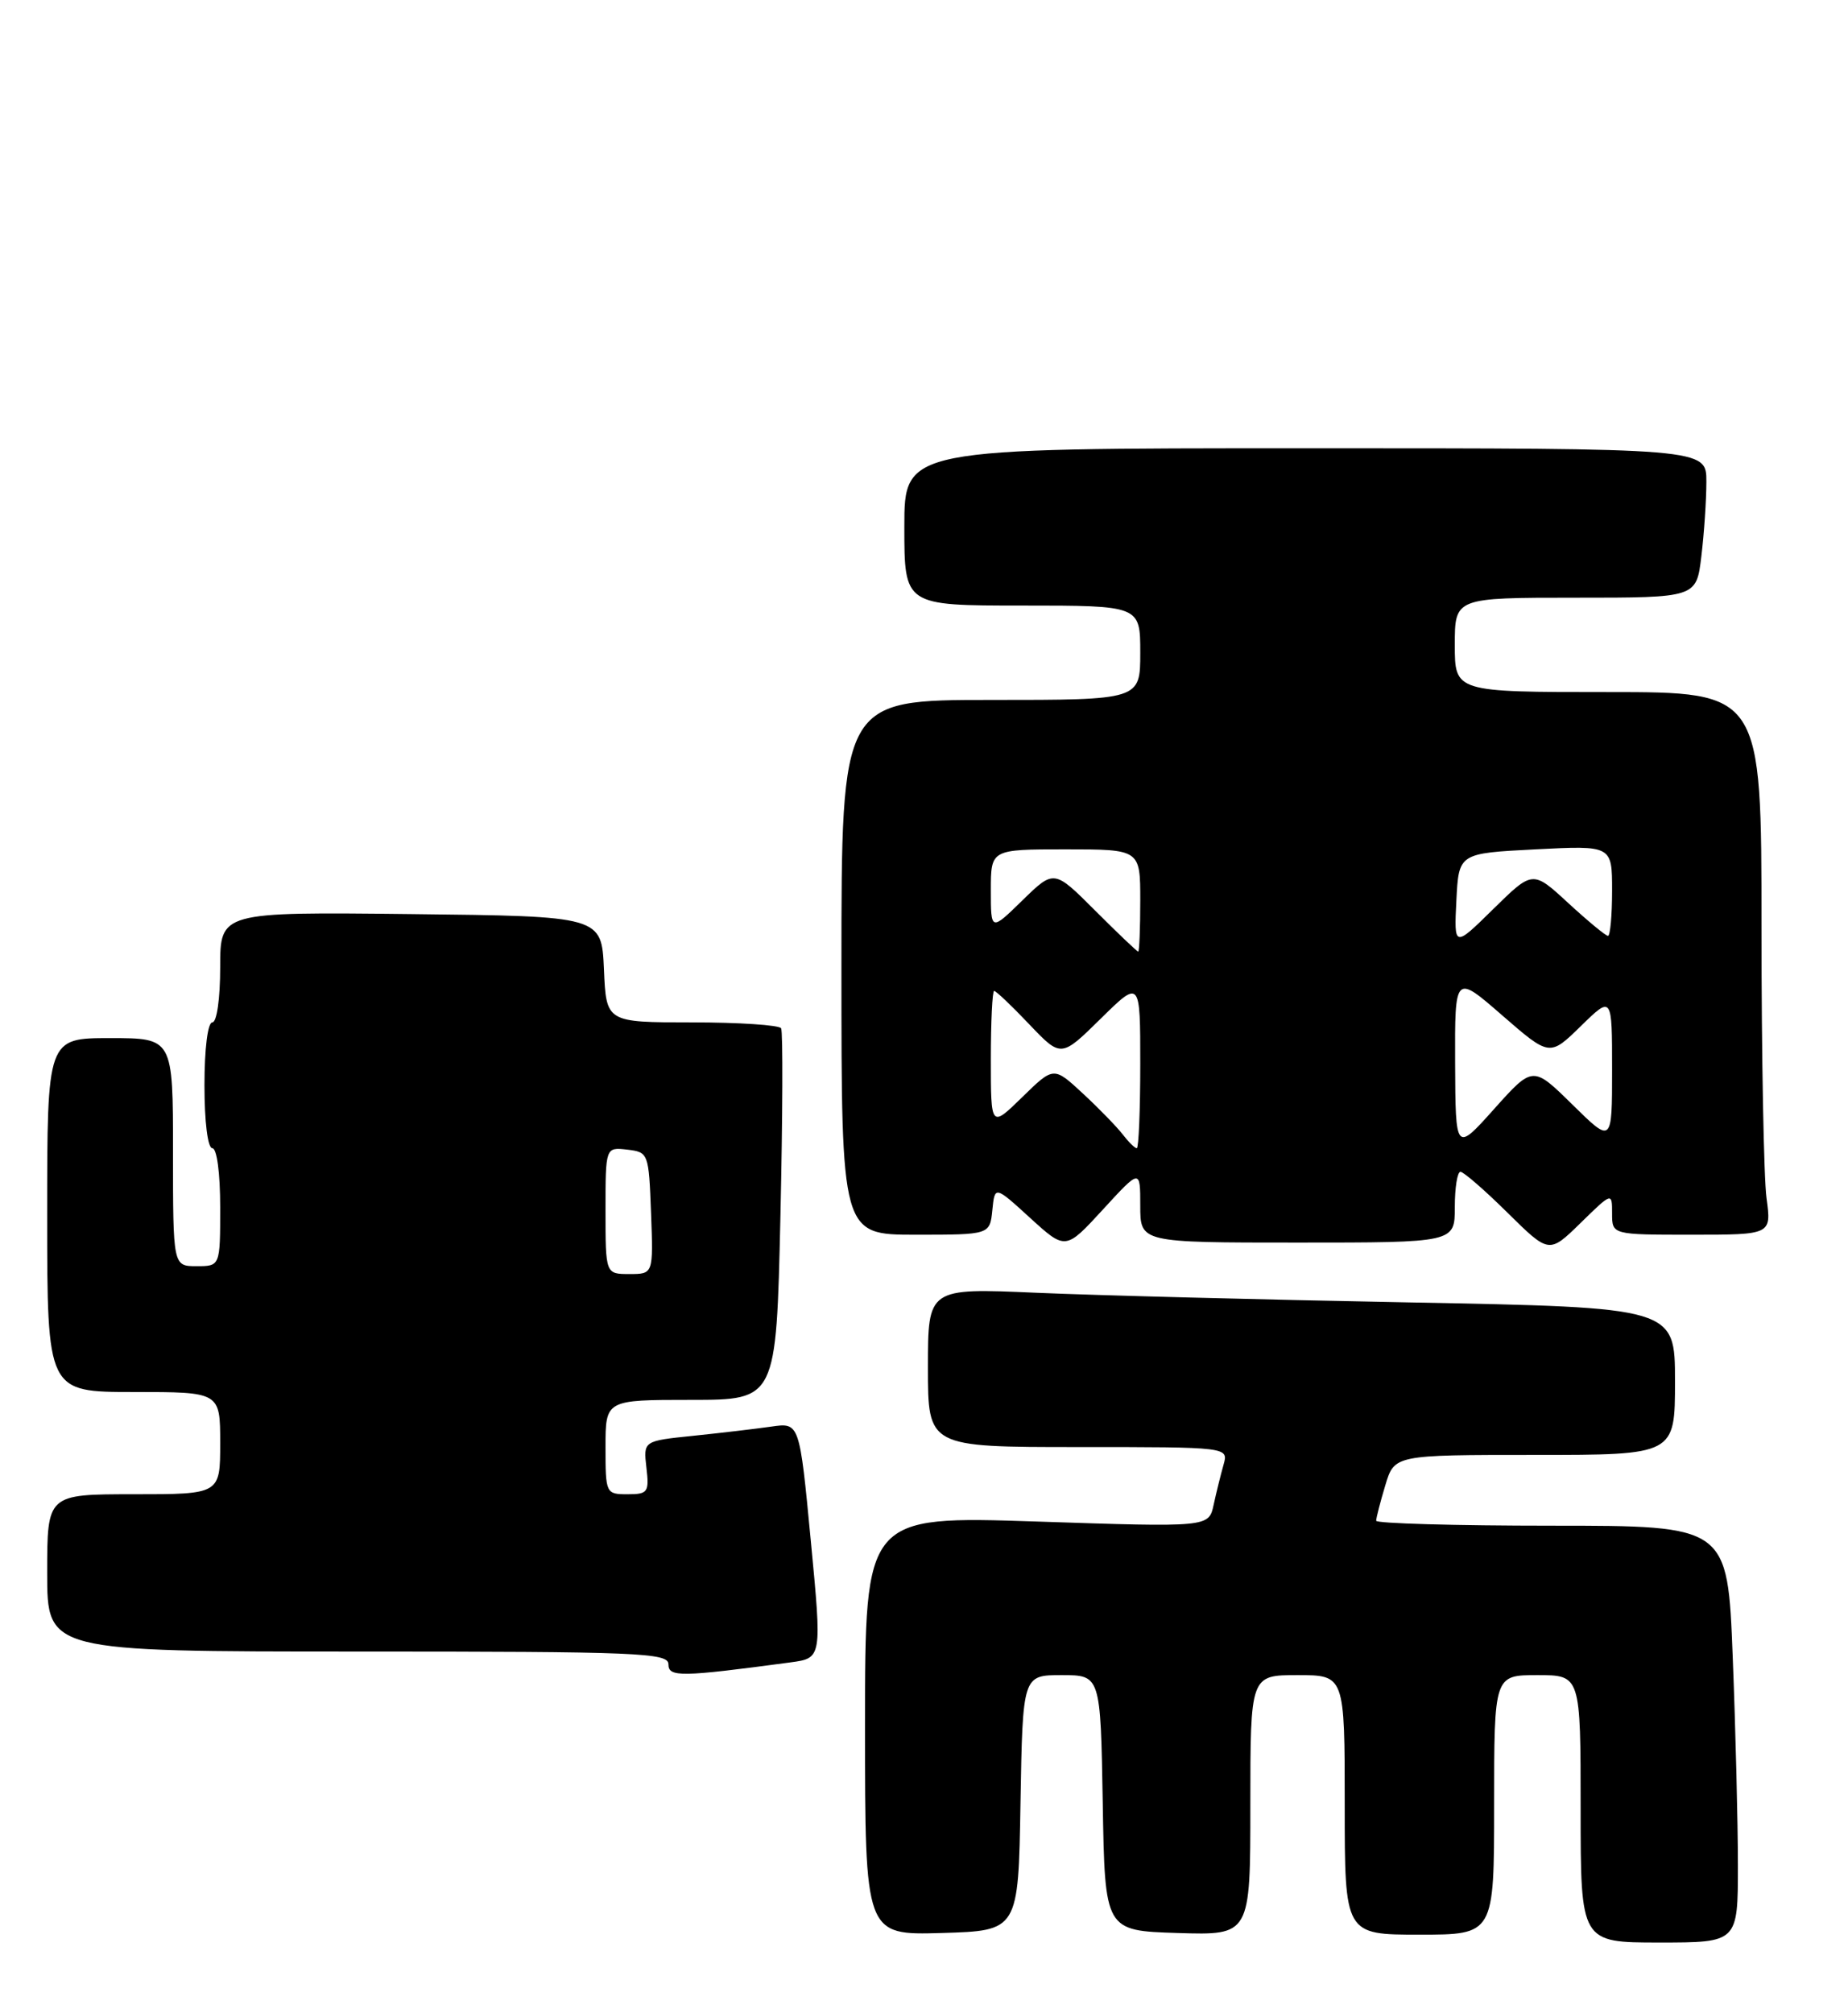 <?xml version="1.0" encoding="UTF-8" standalone="no"?>
<!DOCTYPE svg PUBLIC "-//W3C//DTD SVG 1.1//EN" "http://www.w3.org/Graphics/SVG/1.1/DTD/svg11.dtd" >
<svg xmlns="http://www.w3.org/2000/svg" xmlns:xlink="http://www.w3.org/1999/xlink" version="1.1" viewBox="0 0 235 256">
 <g >
 <path fill="currentColor"
d=" M 221.00 237.16 C 221.00 231.75 220.70 219.82 220.34 210.66 C 219.69 194.00 219.69 194.00 197.34 194.00 C 185.05 194.00 175.00 193.71 175.00 193.37 C 175.00 193.02 175.52 190.99 176.16 188.87 C 177.32 185.00 177.32 185.00 195.16 185.00 C 213.00 185.00 213.00 185.00 213.00 175.62 C 213.00 166.25 213.00 166.25 179.25 165.61 C 160.69 165.26 139.31 164.71 131.75 164.38 C 118.00 163.78 118.00 163.78 118.00 173.89 C 118.00 184.00 118.00 184.00 137.12 184.00 C 156.23 184.00 156.23 184.00 155.59 186.25 C 155.24 187.49 154.67 189.78 154.33 191.35 C 153.71 194.20 153.71 194.20 131.85 193.47 C 110.00 192.75 110.00 192.75 110.00 219.41 C 110.00 246.07 110.00 246.07 119.75 245.79 C 129.50 245.50 129.50 245.50 129.77 229.25 C 130.05 213.00 130.05 213.00 135.00 213.00 C 139.95 213.00 139.95 213.00 140.23 229.25 C 140.50 245.50 140.50 245.50 149.75 245.79 C 159.00 246.08 159.00 246.08 159.00 229.54 C 159.00 213.00 159.00 213.00 165.00 213.00 C 171.00 213.00 171.00 213.00 171.00 229.50 C 171.00 246.00 171.00 246.00 180.50 246.00 C 190.00 246.00 190.00 246.00 190.00 229.50 C 190.00 213.00 190.00 213.00 195.50 213.00 C 201.00 213.00 201.00 213.00 201.00 230.00 C 201.00 247.00 201.00 247.00 211.00 247.00 C 221.00 247.00 221.00 247.00 221.00 237.16 Z  M 100.52 211.38 C 104.53 210.84 104.53 210.84 103.10 195.86 C 101.67 180.88 101.67 180.88 98.08 181.40 C 96.11 181.68 91.64 182.21 88.15 182.57 C 81.81 183.22 81.81 183.22 82.20 186.61 C 82.57 189.75 82.39 190.00 79.80 190.00 C 77.04 190.00 77.00 189.90 77.00 184.00 C 77.00 178.00 77.00 178.00 87.86 178.00 C 98.71 178.00 98.71 178.00 99.24 154.75 C 99.53 141.96 99.57 131.16 99.33 130.75 C 99.08 130.34 93.98 130.00 87.99 130.00 C 77.09 130.00 77.09 130.00 76.80 123.25 C 76.50 116.50 76.50 116.50 52.25 116.23 C 28.00 115.96 28.00 115.96 28.00 122.98 C 28.00 126.99 27.57 130.00 27.00 130.00 C 26.42 130.00 26.00 133.33 26.00 138.00 C 26.00 142.67 26.42 146.00 27.00 146.00 C 27.58 146.00 28.00 149.17 28.00 153.50 C 28.00 161.00 28.00 161.00 25.00 161.00 C 22.00 161.00 22.00 161.00 22.00 146.50 C 22.00 132.00 22.00 132.00 14.00 132.00 C 6.00 132.00 6.00 132.00 6.00 154.50 C 6.00 177.00 6.00 177.00 17.00 177.00 C 28.00 177.00 28.00 177.00 28.00 183.50 C 28.00 190.00 28.00 190.00 17.00 190.00 C 6.00 190.00 6.00 190.00 6.00 200.00 C 6.00 210.00 6.00 210.00 45.50 210.00 C 81.20 210.00 85.00 210.16 85.00 211.62 C 85.00 213.28 86.56 213.25 100.52 211.38 Z  M 145.00 153.31 C 145.00 158.00 145.00 158.00 165.00 158.00 C 185.00 158.00 185.00 158.00 185.00 153.50 C 185.00 151.03 185.32 149.00 185.72 149.00 C 186.11 149.00 188.81 151.34 191.71 154.21 C 196.99 159.42 196.99 159.42 200.99 155.51 C 205.00 151.59 205.00 151.59 205.00 154.30 C 205.00 157.00 205.00 157.00 215.14 157.00 C 225.27 157.00 225.27 157.00 224.64 152.36 C 224.29 149.81 224.00 134.28 224.00 117.86 C 224.00 88.00 224.00 88.00 204.50 88.00 C 185.00 88.00 185.00 88.00 185.00 82.00 C 185.00 76.00 185.00 76.00 200.36 76.00 C 215.72 76.00 215.72 76.00 216.35 70.75 C 216.70 67.86 216.99 63.59 216.99 61.25 C 217.00 57.00 217.00 57.00 166.00 57.00 C 115.00 57.00 115.00 57.00 115.00 67.00 C 115.00 77.00 115.00 77.00 130.00 77.00 C 145.00 77.00 145.00 77.00 145.00 83.00 C 145.00 89.00 145.00 89.00 126.00 89.00 C 107.00 89.00 107.00 89.00 107.00 123.00 C 107.00 157.00 107.00 157.00 116.44 157.00 C 125.87 157.00 125.87 157.00 126.19 153.88 C 126.50 150.76 126.50 150.76 131.00 154.87 C 135.50 158.97 135.50 158.97 140.25 153.80 C 145.00 148.62 145.00 148.62 145.00 153.31 Z  M 77.00 153.93 C 77.00 145.87 77.00 145.87 79.75 146.18 C 82.46 146.50 82.50 146.62 82.79 154.25 C 83.08 162.00 83.08 162.00 80.04 162.00 C 77.00 162.00 77.00 162.00 77.00 153.93 Z  M 142.77 144.25 C 142.03 143.29 139.76 140.95 137.71 139.05 C 133.99 135.60 133.99 135.60 130.00 139.50 C 126.00 143.41 126.00 143.41 126.00 134.70 C 126.00 129.92 126.19 126.00 126.42 126.00 C 126.66 126.00 128.67 127.91 130.89 130.25 C 134.93 134.49 134.93 134.49 139.97 129.53 C 145.00 124.58 145.00 124.58 145.00 135.29 C 145.00 141.18 144.80 146.00 144.56 146.00 C 144.31 146.00 143.51 145.21 142.77 144.25 Z  M 185.04 135.18 C 185.00 123.86 185.00 123.86 191.03 129.11 C 197.06 134.35 197.06 134.35 201.03 130.47 C 205.00 126.59 205.00 126.59 205.00 136.01 C 205.00 145.42 205.00 145.42 199.97 140.47 C 194.93 135.51 194.93 135.51 190.01 141.00 C 185.09 146.50 185.09 146.50 185.04 135.18 Z  M 139.26 115.78 C 134.04 110.56 134.04 110.56 130.02 114.48 C 126.00 118.41 126.00 118.41 126.00 113.20 C 126.00 108.00 126.00 108.00 135.50 108.00 C 145.00 108.00 145.00 108.00 145.00 114.50 C 145.00 118.08 144.88 121.00 144.74 121.00 C 144.59 121.00 142.13 118.65 139.26 115.78 Z  M 185.20 114.50 C 185.50 108.50 185.50 108.50 195.25 108.00 C 205.00 107.50 205.00 107.50 205.00 113.25 C 205.00 116.41 204.76 119.00 204.48 119.00 C 204.19 119.00 201.92 117.12 199.43 114.83 C 194.91 110.66 194.91 110.66 189.90 115.58 C 184.90 120.50 184.90 120.50 185.20 114.50 Z "/>
</g>
</svg>